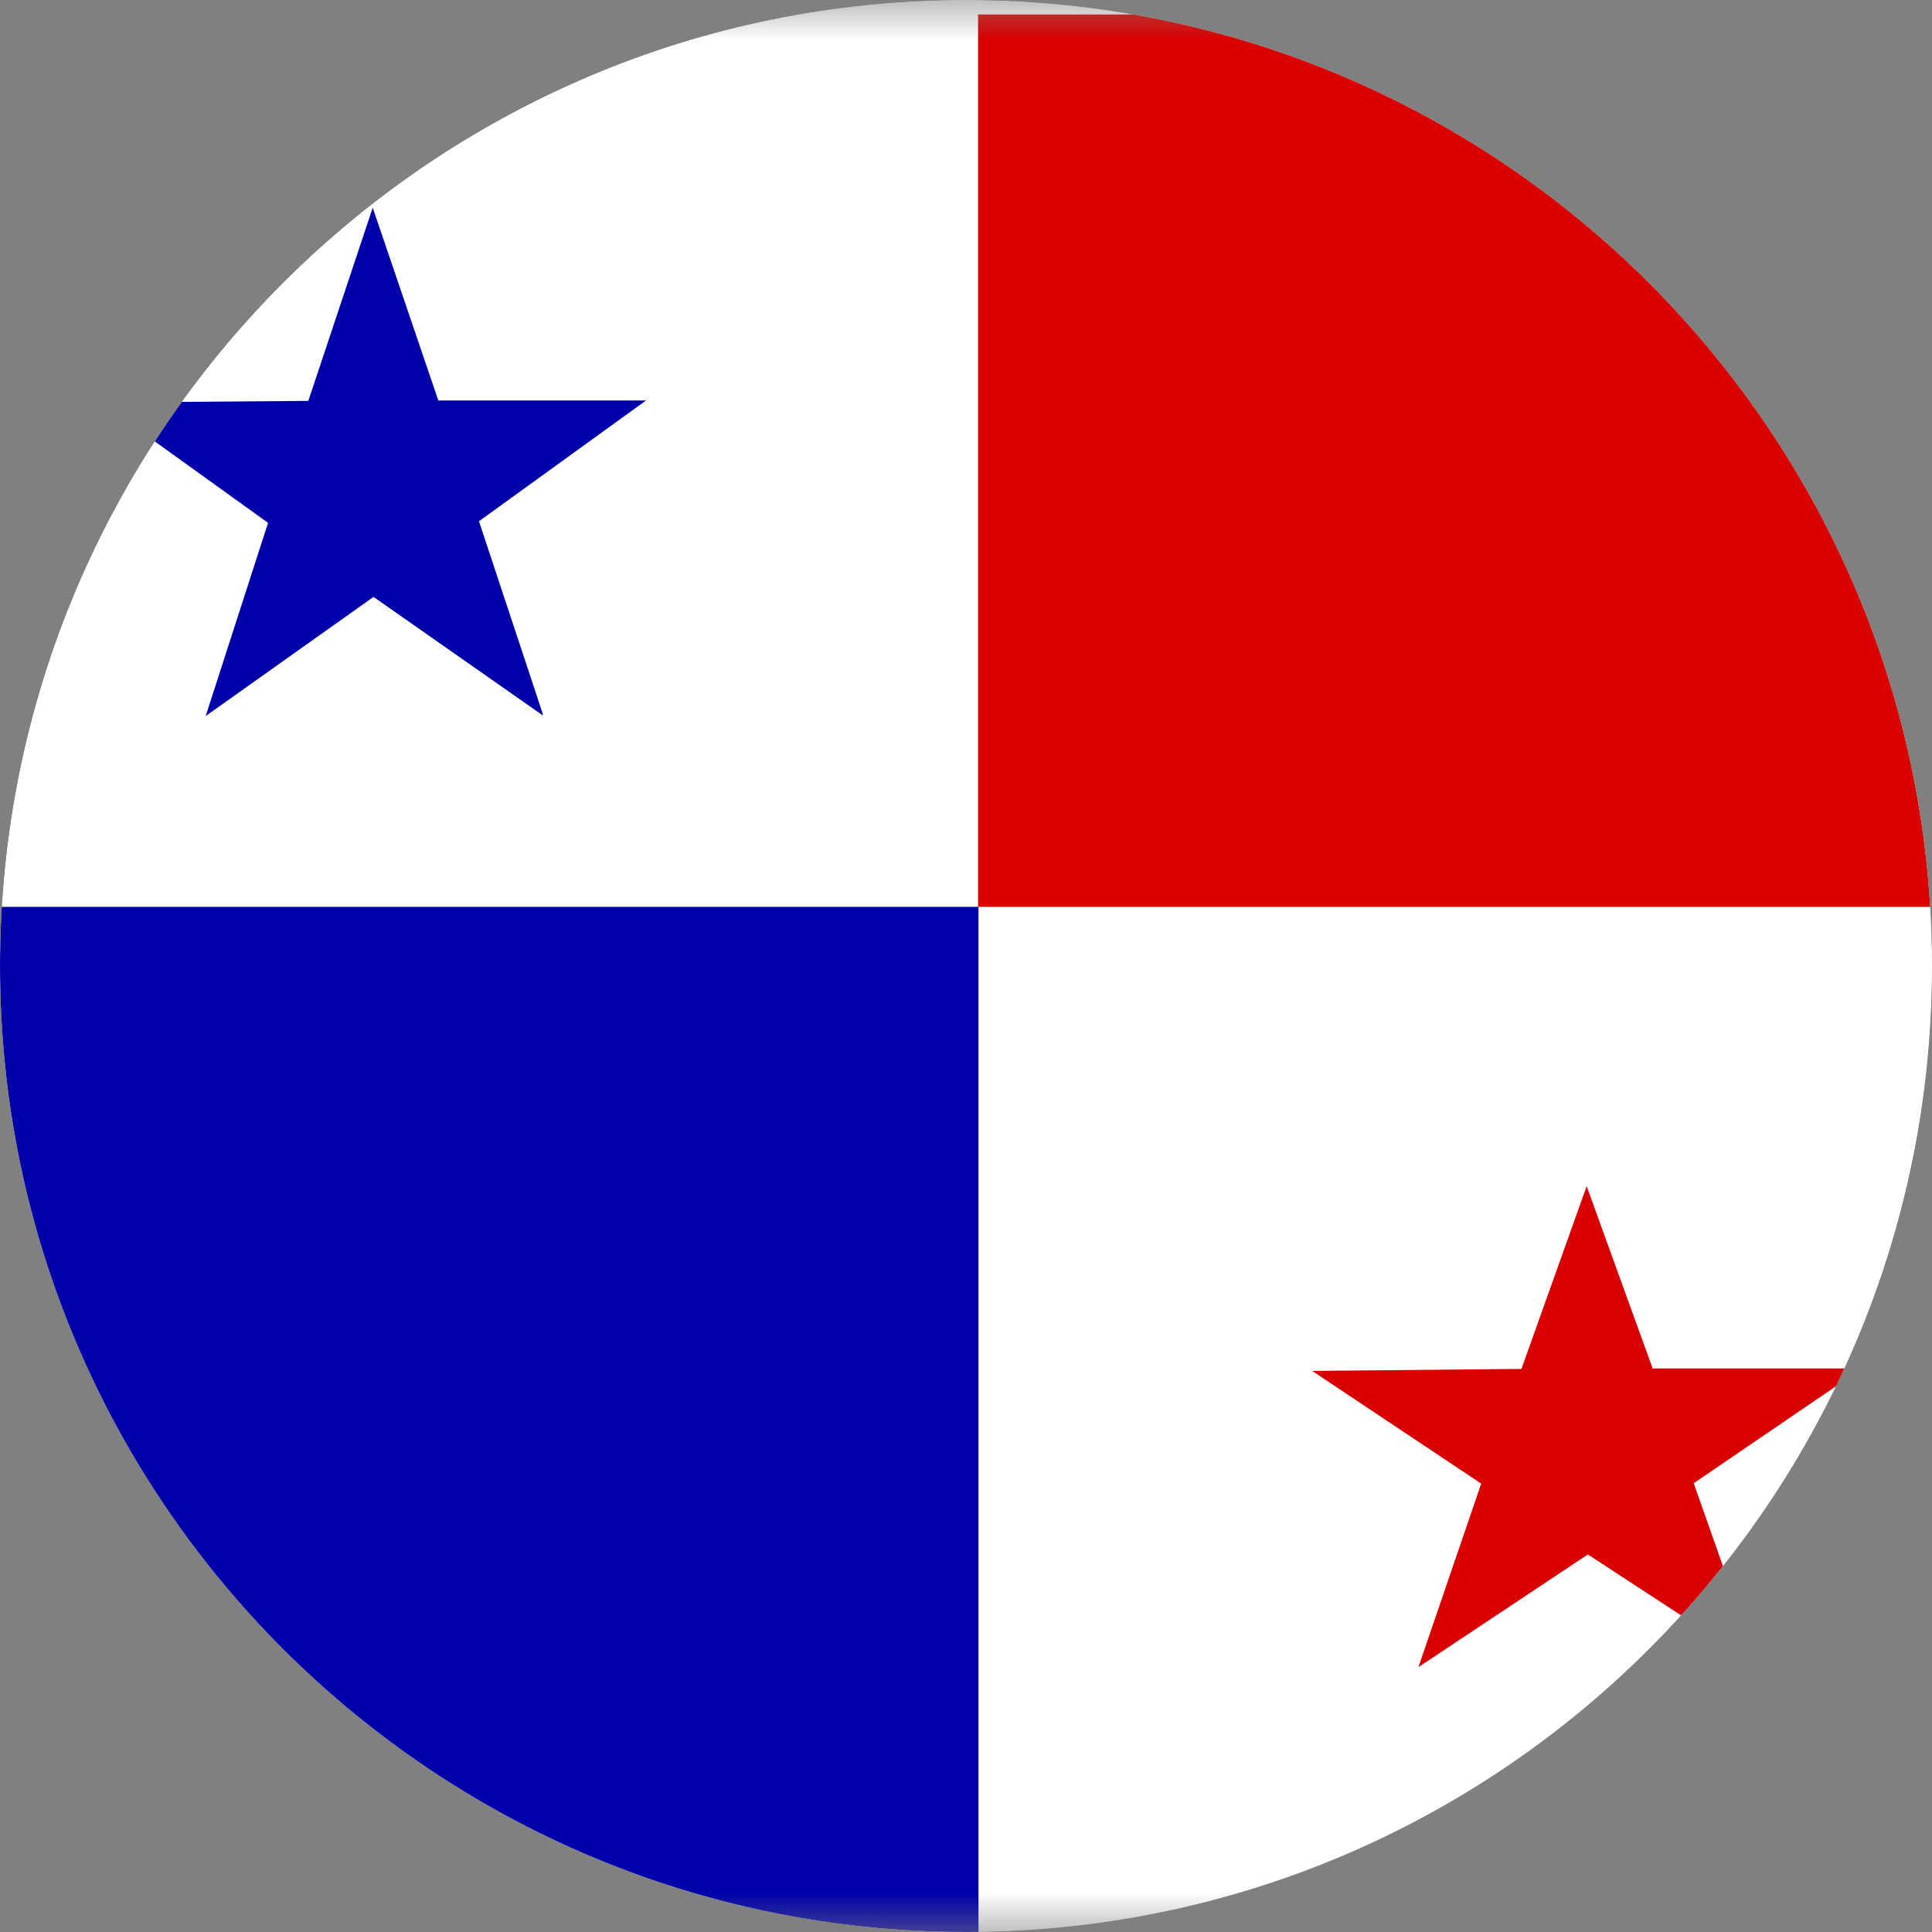 <svg width="24" height="24" viewBox="0 0 24 24" fill="none" xmlns="http://www.w3.org/2000/svg">
<rect x="0" y="0" width="24" height="24" fill="#808080" stroke="none"/>
<g clip-path="url(#clip0_2214_3916)">
<g clip-path="url(#clip1_2214_3916)">
<mask id="mask0_2214_3916" style="mask-type:luminance" maskUnits="userSpaceOnUse" x="-4" y="0" width="32" height="24">
<path d="M-4 0H28V24H-4V0Z" fill="white"/>
</mask>
<g mask="url(#mask0_2214_3916)">
<path d="M-4 0H28V24H-4V0Z" fill="white"/>
<path fill-rule="evenodd" clip-rule="evenodd" d="M0.625 0H24.485V24H0.62L0.625 0Z" fill="white"/>
<path fill-rule="evenodd" clip-rule="evenodd" d="M12.15 0.18H30.05V11.265H12.15V0.18Z" fill="#DB0000"/>
<path fill-rule="evenodd" clip-rule="evenodd" d="M-3.84 11.265H12.155V24H-3.84V11.265ZM6.74 8.885L4.64 7.415L2.555 8.895L3.33 6.495L1.25 5L3.83 4.98L4.63 2.58L5.445 4.975H8.025L5.95 6.475L6.745 8.875L6.74 8.885Z" fill="#0000AB"/>
<path fill-rule="evenodd" clip-rule="evenodd" d="M21.845 20.695L19.725 19.31L17.62 20.71L18.4 18.43L16.3 17.03L18.9 17.005L19.71 14.735L20.53 17H23.13L21.04 18.425L21.84 20.695H21.845Z" fill="#D80000"/>
</g>
</g>
</g>
<defs>
<clipPath id="clip0_2214_3916">
<path d="M0 12C0 5.373 5.373 0 12 0C18.627 0 24 5.373 24 12C24 18.627 18.627 24 12 24C5.373 24 0 18.627 0 12Z" fill="white"/>
</clipPath>
<clipPath id="clip1_2214_3916">
<rect width="32" height="24" fill="white" transform="translate(-4)"/>
</clipPath>
</defs>
</svg>
